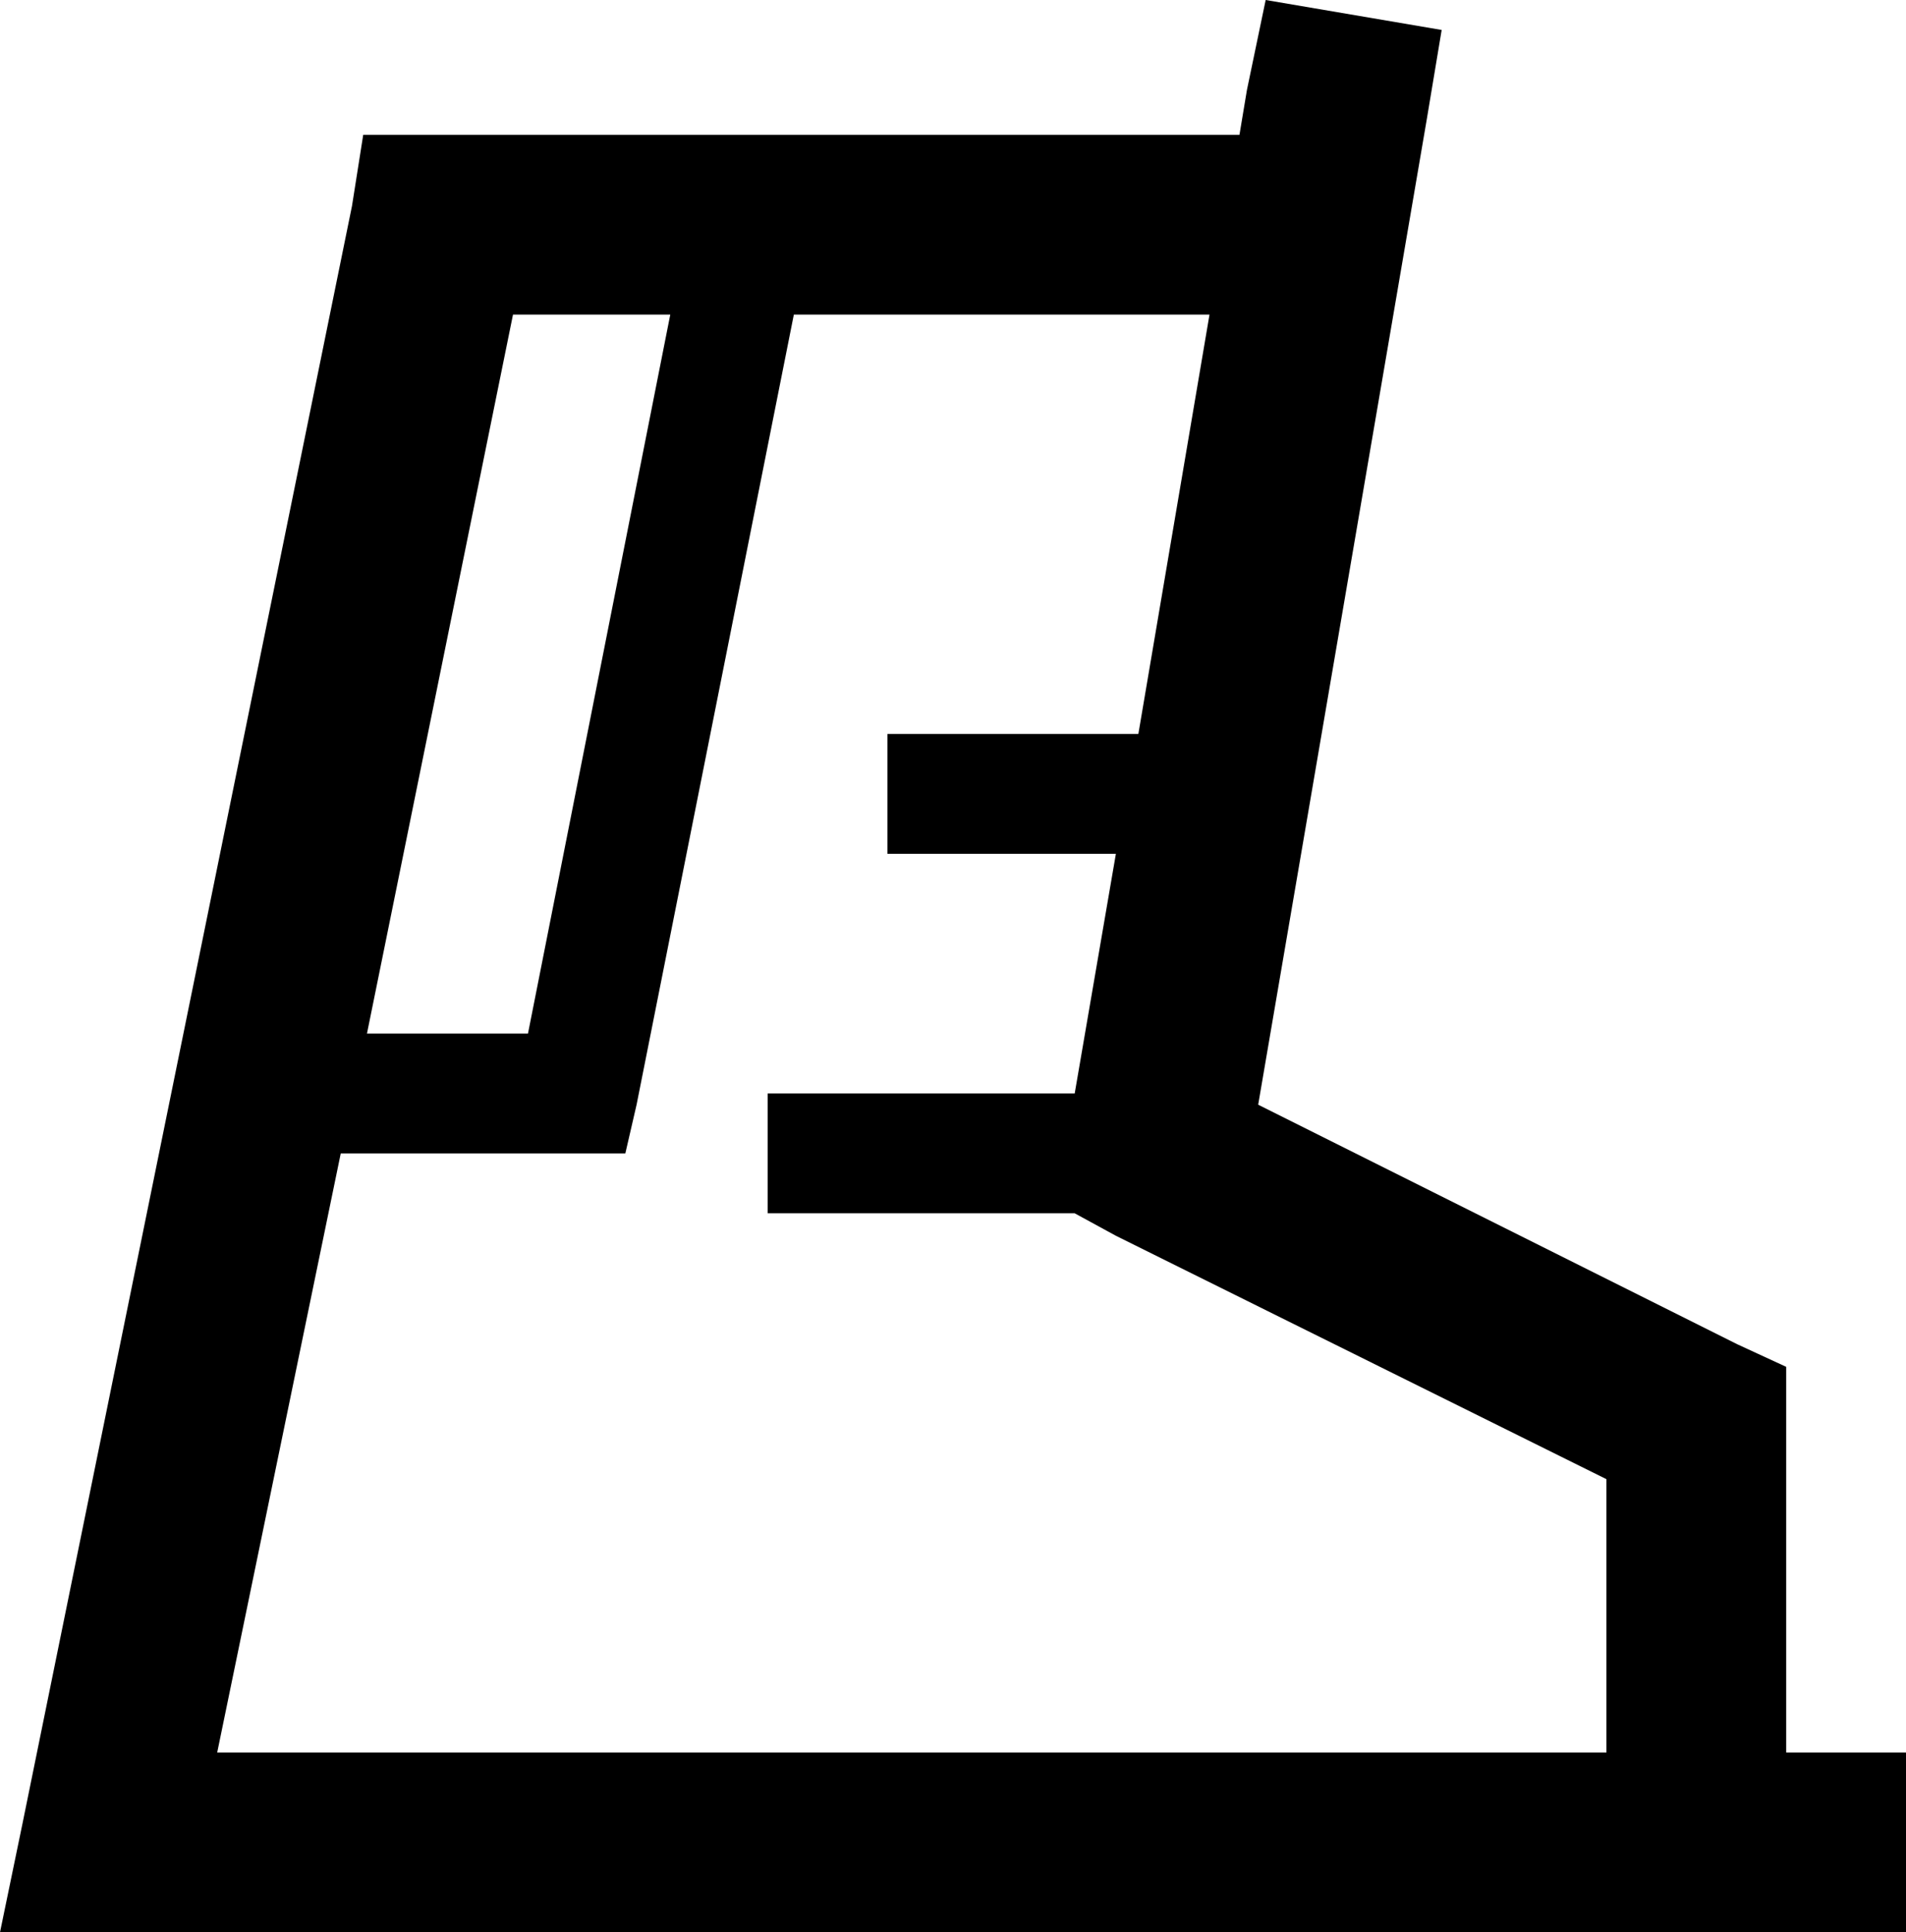 <svg xmlns="http://www.w3.org/2000/svg" viewBox="0 0 509 516">
    <path d="M 385 8 L 381 32 L 336 295 L 464 359 L 477 365 L 477 380 L 477 468 L 485 468 L 509 468 L 509 516 L 485 516 L 453 516 L 29 516 L 0 516 L 6 487 L 94 55 L 97 36 L 117 36 L 331 36 L 333 24 L 338 0 L 385 8 L 385 8 Z M 179 84 L 137 84 L 98 276 L 141 276 L 179 84 L 179 84 Z M 212 84 L 170 295 L 167 308 L 154 308 L 91 308 L 58 468 L 429 468 L 429 395 L 298 330 L 287 324 L 221 324 L 205 324 L 205 292 L 221 292 L 287 292 L 298 228 L 253 228 L 237 228 L 237 196 L 253 196 L 304 196 L 323 84 L 212 84 L 212 84 Z"/>
</svg>
